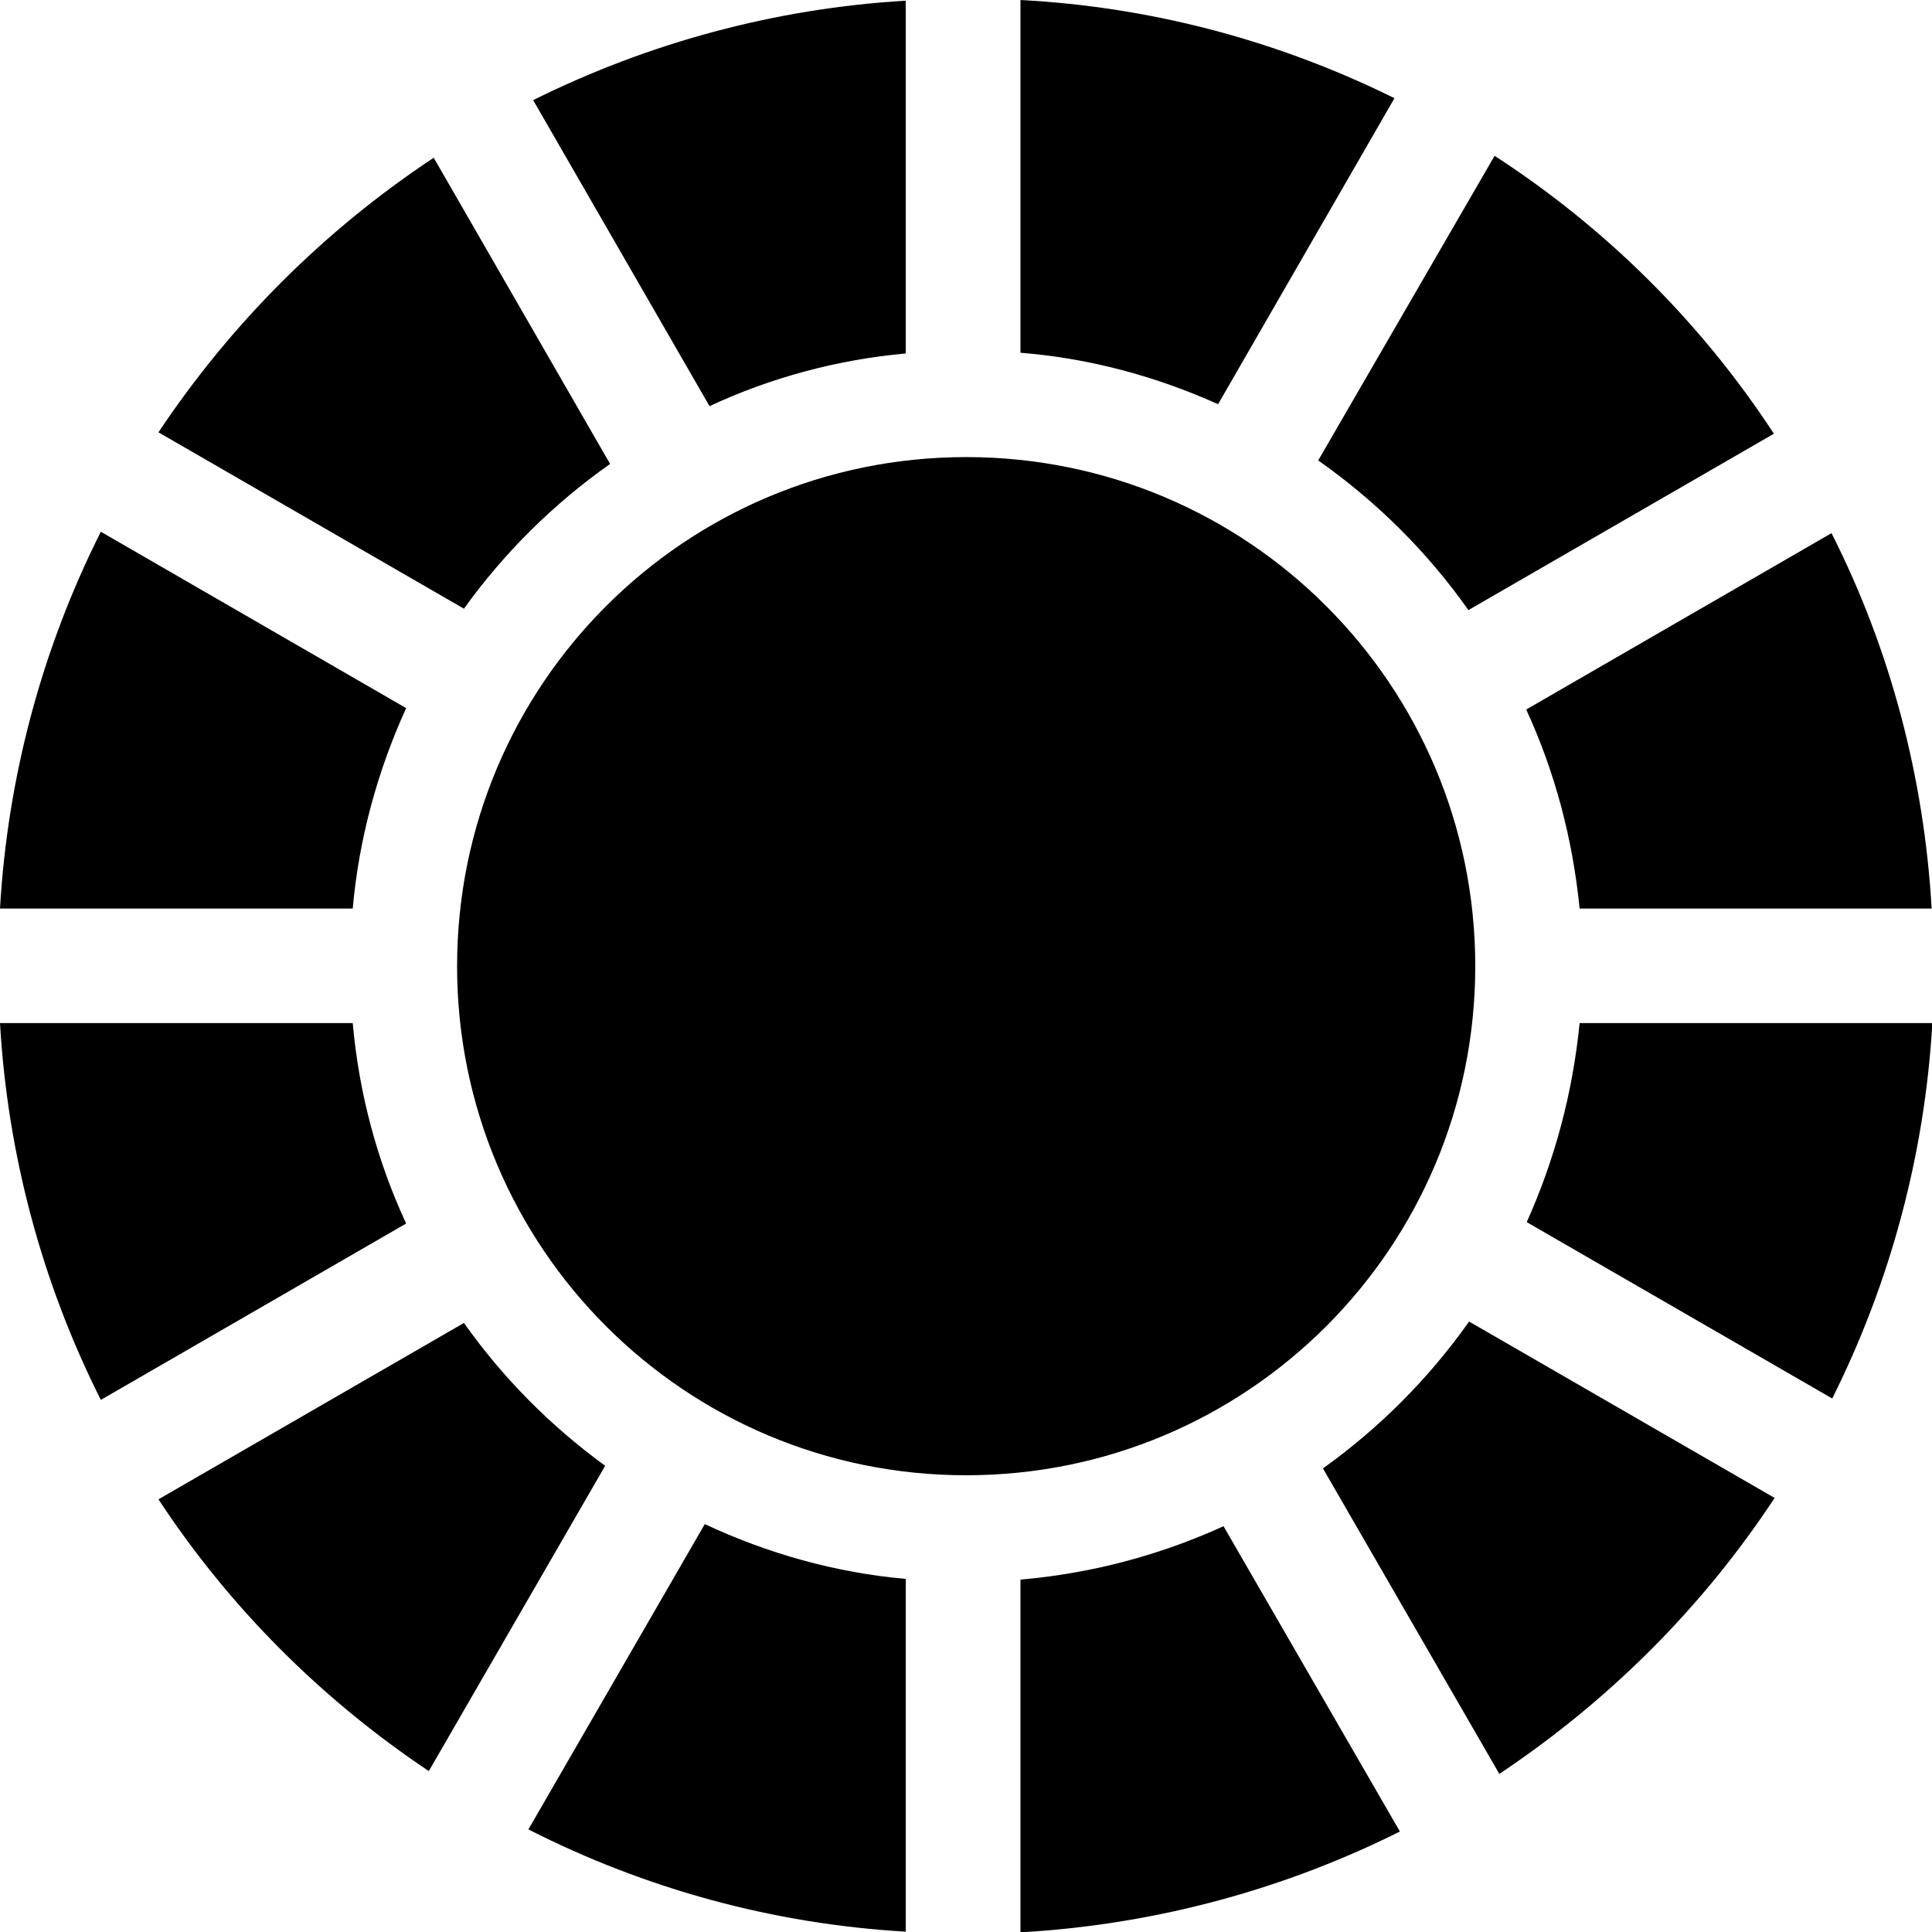 <?xml version="1.0" encoding="UTF-8"?>
<svg xmlns="http://www.w3.org/2000/svg" xmlns:xlink="http://www.w3.org/1999/xlink" width="10.998" height="11" viewBox="0 0 10.998 11">
<path fill-rule="nonzero" fill="rgb(0%, 0%, 0%)" fill-opacity="1" d="M 8.398 5.5 C 8.398 7.102 7.102 8.398 5.5 8.398 C 3.898 8.398 2.602 7.102 2.602 5.5 C 2.602 3.898 3.898 2.602 5.5 2.602 C 7.102 2.602 8.398 3.898 8.398 5.5 Z M 8.398 5.5 "/>
<path fill-rule="nonzero" fill="rgb(0%, 0%, 0%)" fill-opacity="1" d="M 2.312 4.031 L 0.574 3.027 C 0.238 3.695 0.043 4.426 0 5.172 L 2.008 5.172 C 2.043 4.777 2.148 4.391 2.312 4.031 Z M 2.312 4.031 "/>
<path fill-rule="nonzero" fill="rgb(0%, 0%, 0%)" fill-opacity="1" d="M 2.641 7.531 L 0.902 8.535 C 1.305 9.148 1.828 9.672 2.441 10.082 L 3.445 8.344 C 3.133 8.117 2.863 7.844 2.641 7.531 Z M 2.641 7.531 "/>
<path fill-rule="nonzero" fill="rgb(0%, 0%, 0%)" fill-opacity="1" d="M 2.008 5.824 L 0 5.824 C 0.043 6.57 0.238 7.301 0.574 7.969 L 2.312 6.965 C 2.145 6.605 2.043 6.219 2.008 5.824 Z M 2.008 5.824 "/>
<path fill-rule="nonzero" fill="rgb(0%, 0%, 0%)" fill-opacity="1" d="M 6.934 2.301 L 7.938 0.559 C 7.273 0.23 6.551 0.039 5.809 0 L 5.809 2.008 C 6.199 2.039 6.578 2.141 6.934 2.301 Z M 6.934 2.301 "/>
<path fill-rule="nonzero" fill="rgb(0%, 0%, 0%)" fill-opacity="1" d="M 3.473 2.641 L 2.469 0.898 C 1.848 1.309 1.316 1.84 0.902 2.461 L 2.641 3.465 C 2.871 3.145 3.152 2.867 3.473 2.641 Z M 3.473 2.641 "/>
<path fill-rule="nonzero" fill="rgb(0%, 0%, 0%)" fill-opacity="1" d="M 8.992 5.172 L 10.996 5.172 C 10.953 4.426 10.762 3.699 10.426 3.035 L 8.688 4.039 C 8.852 4.395 8.953 4.777 8.992 5.172 Z M 8.992 5.172 "/>
<path fill-rule="nonzero" fill="rgb(0%, 0%, 0%)" fill-opacity="1" d="M 5.156 2.012 L 5.156 0.004 C 4.418 0.047 3.695 0.242 3.035 0.57 L 4.039 2.312 C 4.391 2.148 4.77 2.047 5.156 2.012 Z M 5.156 2.012 "/>
<path fill-rule="nonzero" fill="rgb(0%, 0%, 0%)" fill-opacity="1" d="M 5.809 8.992 L 5.809 11 C 6.562 10.957 7.297 10.762 7.969 10.426 L 6.965 8.688 C 6.598 8.855 6.211 8.957 5.809 8.992 Z M 5.809 8.992 "/>
<path fill-rule="nonzero" fill="rgb(0%, 0%, 0%)" fill-opacity="1" d="M 8.992 5.824 C 8.953 6.219 8.852 6.598 8.691 6.957 L 10.43 7.961 C 10.762 7.297 10.957 6.57 11 5.824 Z M 8.992 5.824 "/>
<path fill-rule="nonzero" fill="rgb(0%, 0%, 0%)" fill-opacity="1" d="M 7.531 8.359 L 8.535 10.098 C 9.156 9.684 9.691 9.152 10.102 8.527 L 8.363 7.523 C 8.133 7.848 7.852 8.129 7.531 8.359 Z M 7.531 8.359 "/>
<path fill-rule="nonzero" fill="rgb(0%, 0%, 0%)" fill-opacity="1" d="M 8.359 3.473 L 10.098 2.469 C 9.684 1.836 9.141 1.297 8.508 0.887 L 7.504 2.621 C 7.836 2.855 8.125 3.141 8.359 3.473 Z M 8.359 3.473 "/>
<path fill-rule="nonzero" fill="rgb(0%, 0%, 0%)" fill-opacity="1" d="M 4.012 8.676 L 3.008 10.414 C 3.676 10.754 4.406 10.953 5.156 10.996 L 5.156 8.988 C 4.758 8.953 4.371 8.844 4.012 8.676 Z M 4.012 8.676 "/>
</svg>
